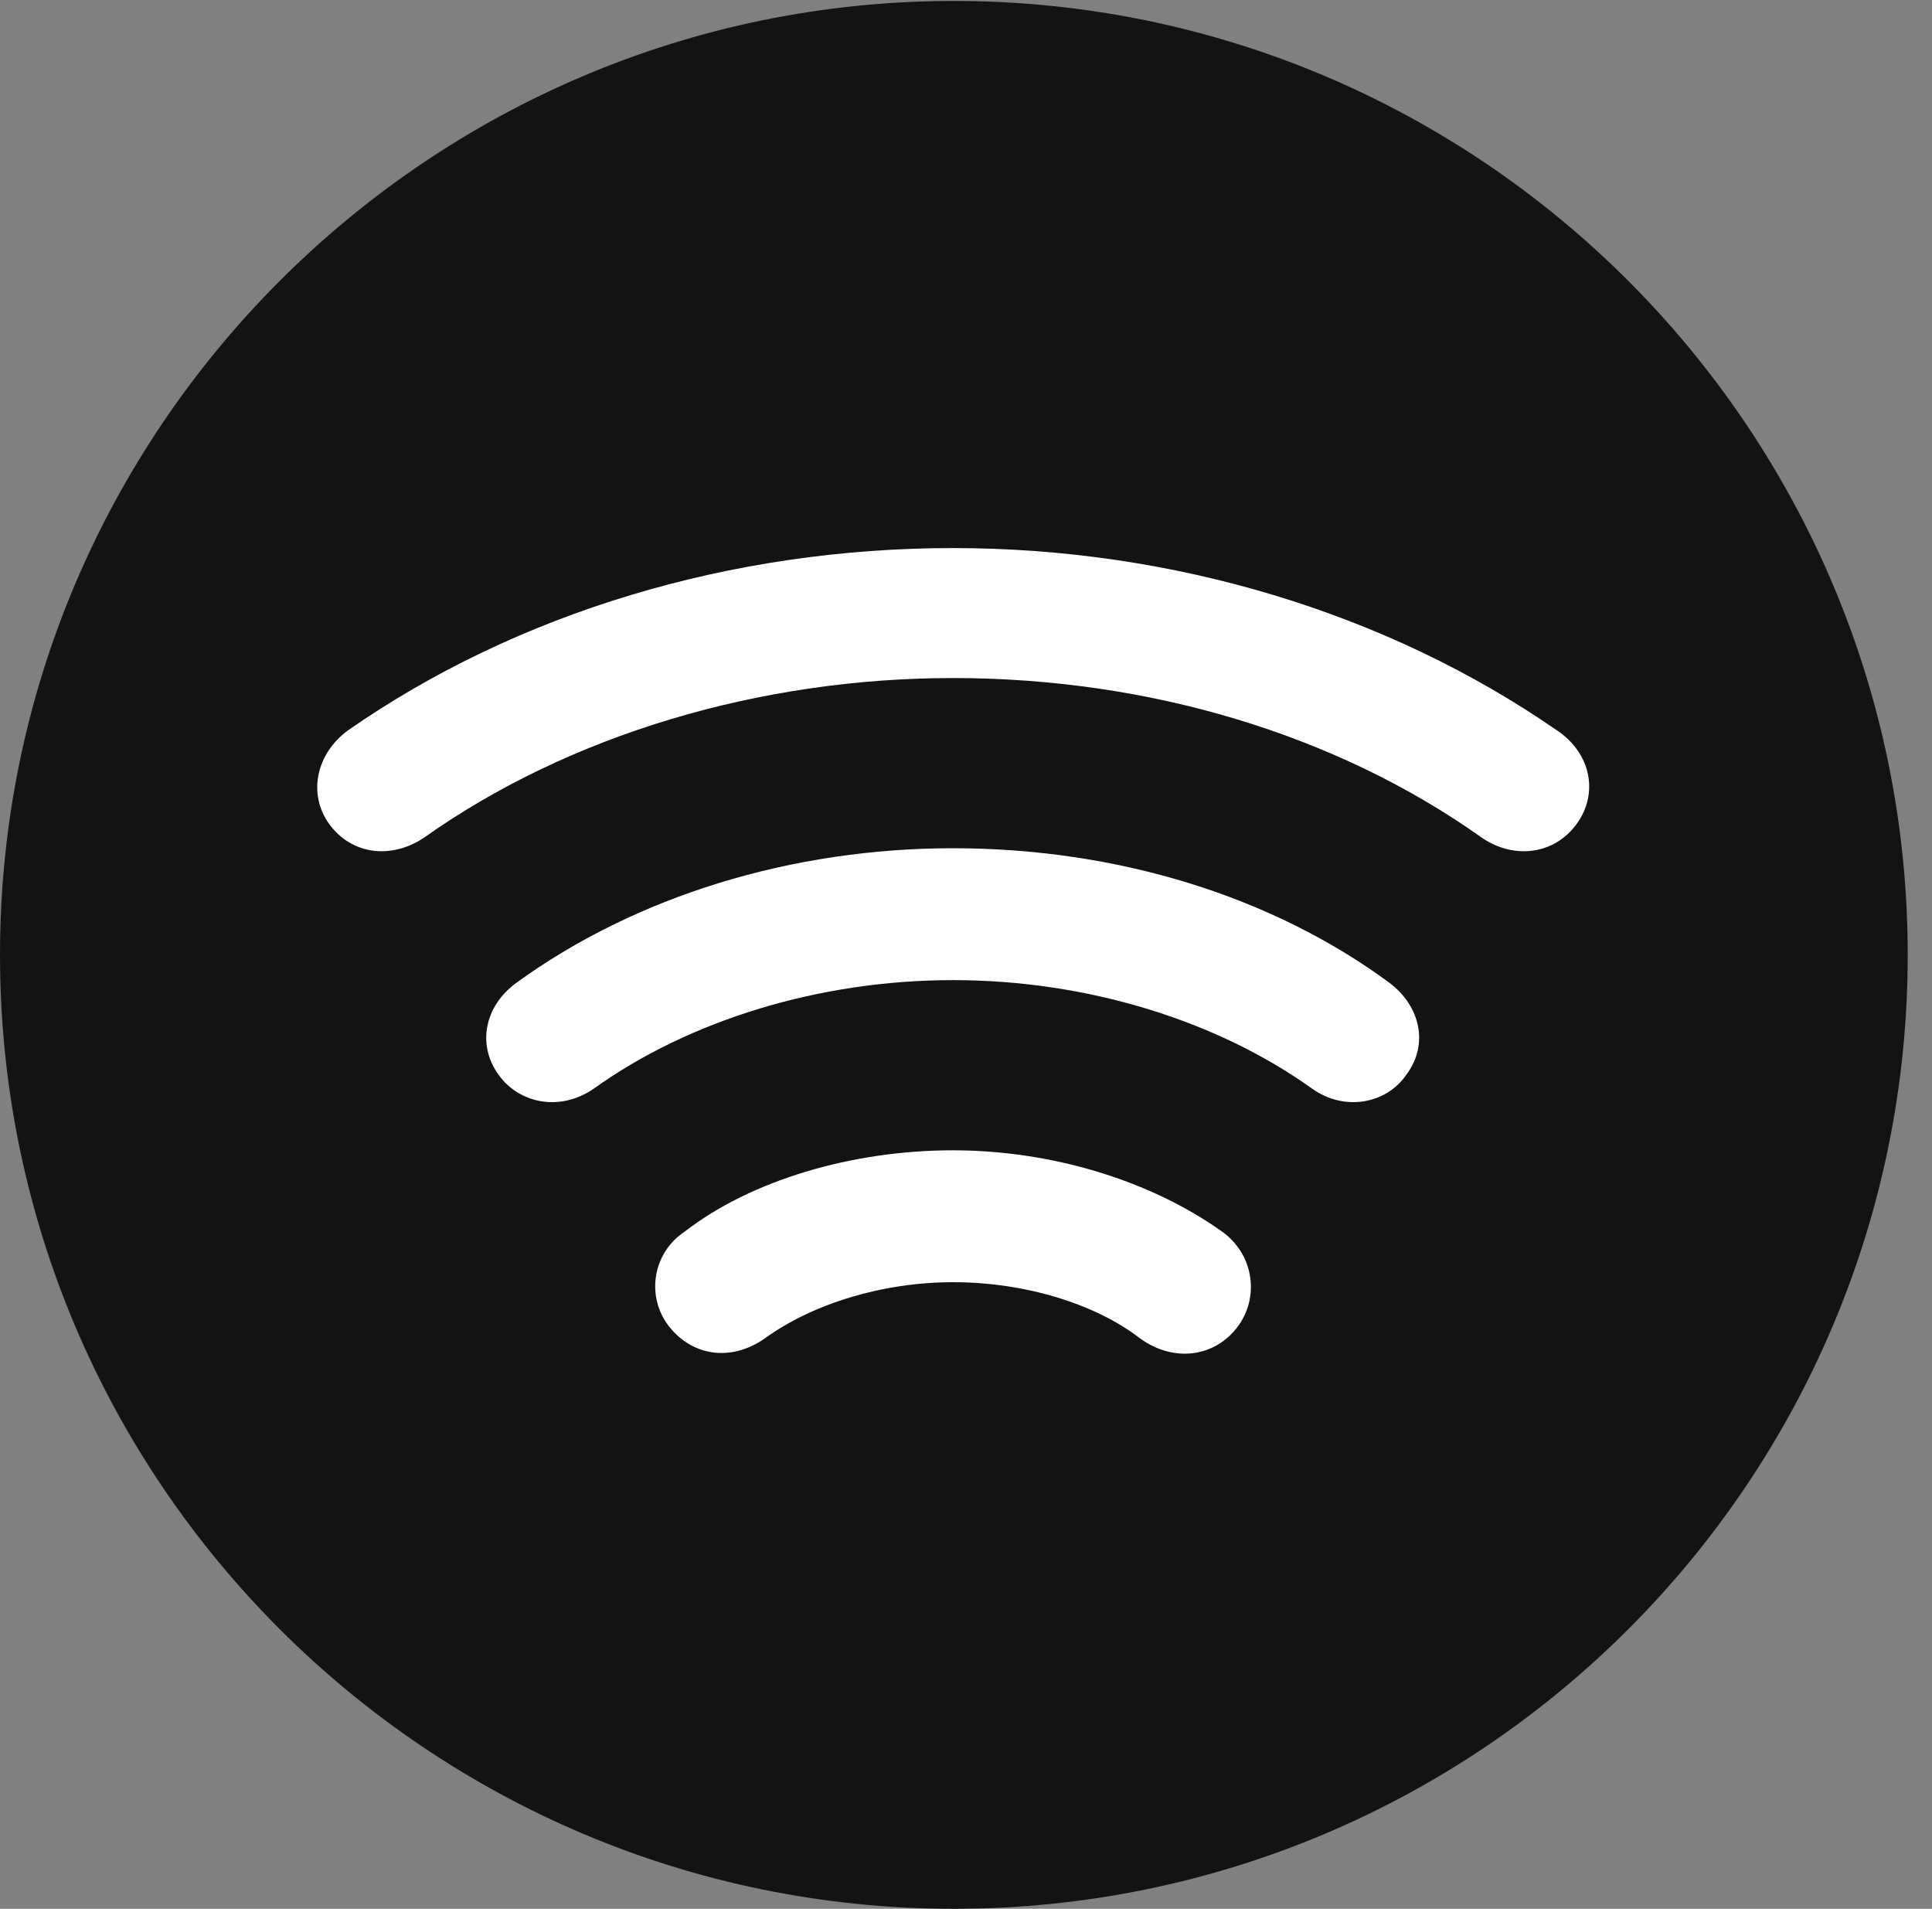 <?xml version="1.0" encoding="UTF-8"?>
<!--Generator: Apple Native CoreSVG 326-->
<!DOCTYPE svg
PUBLIC "-//W3C//DTD SVG 1.1//EN"
       "http://www.w3.org/Graphics/SVG/1.1/DTD/svg11.dtd">
<svg version="1.1" xmlns="http://www.w3.org/2000/svg" xmlns:xlink="http://www.w3.org/1999/xlink" viewBox="0 0 28.246 27.904">
 <rect x="0" y="0" width="28.246" height="27.904" fill="#808080" stroke="none"/>
 <g>
  <rect height="27.904" opacity="0" width="28.246" x="0" y="0"/>
  <path d="M13.945 27.904C21.643 27.904 27.891 21.656 27.891 13.959C27.891 6.275 21.643 0.014 13.945 0.014C6.262 0.014 0 6.275 0 13.959C0 21.656 6.262 27.904 13.945 27.904Z" fill="black" fill-opacity="0.85"/>
  <path d="M13.932 8.012C17.145 8.012 20.275 8.955 22.764 10.678C23.256 11.006 23.379 11.594 23.051 12.045C22.723 12.496 22.135 12.565 21.67 12.25C19.537 10.732 16.789 9.912 13.932 9.912C11.102 9.912 8.312 10.746 6.193 12.25C5.715 12.565 5.141 12.496 4.812 12.045C4.498 11.607 4.621 11.02 5.086 10.678C7.561 8.955 10.691 8.012 13.932 8.012Z" fill="white"/>
  <path d="M13.932 12.4C16.324 12.4 18.594 13.098 20.316 14.369C20.768 14.711 20.891 15.271 20.562 15.709C20.275 16.133 19.66 16.256 19.182 15.914C17.787 14.916 15.887 14.328 13.932 14.328C11.977 14.328 10.076 14.916 8.682 15.914C8.189 16.256 7.588 16.133 7.287 15.709C6.973 15.271 7.082 14.711 7.547 14.369C9.297 13.098 11.58 12.4 13.932 12.4Z" fill="white"/>
  <path d="M13.932 16.816C15.367 16.816 16.816 17.254 17.869 18.006C18.307 18.32 18.416 18.908 18.129 19.346C17.801 19.838 17.172 19.934 16.666 19.564C16.01 19.059 14.984 18.744 13.932 18.744C12.906 18.744 11.881 19.059 11.184 19.564C10.678 19.92 10.09 19.824 9.748 19.346C9.447 18.908 9.557 18.307 10.008 18.006C10.979 17.254 12.455 16.816 13.932 16.816Z" fill="white"/>
 </g>
</svg>
